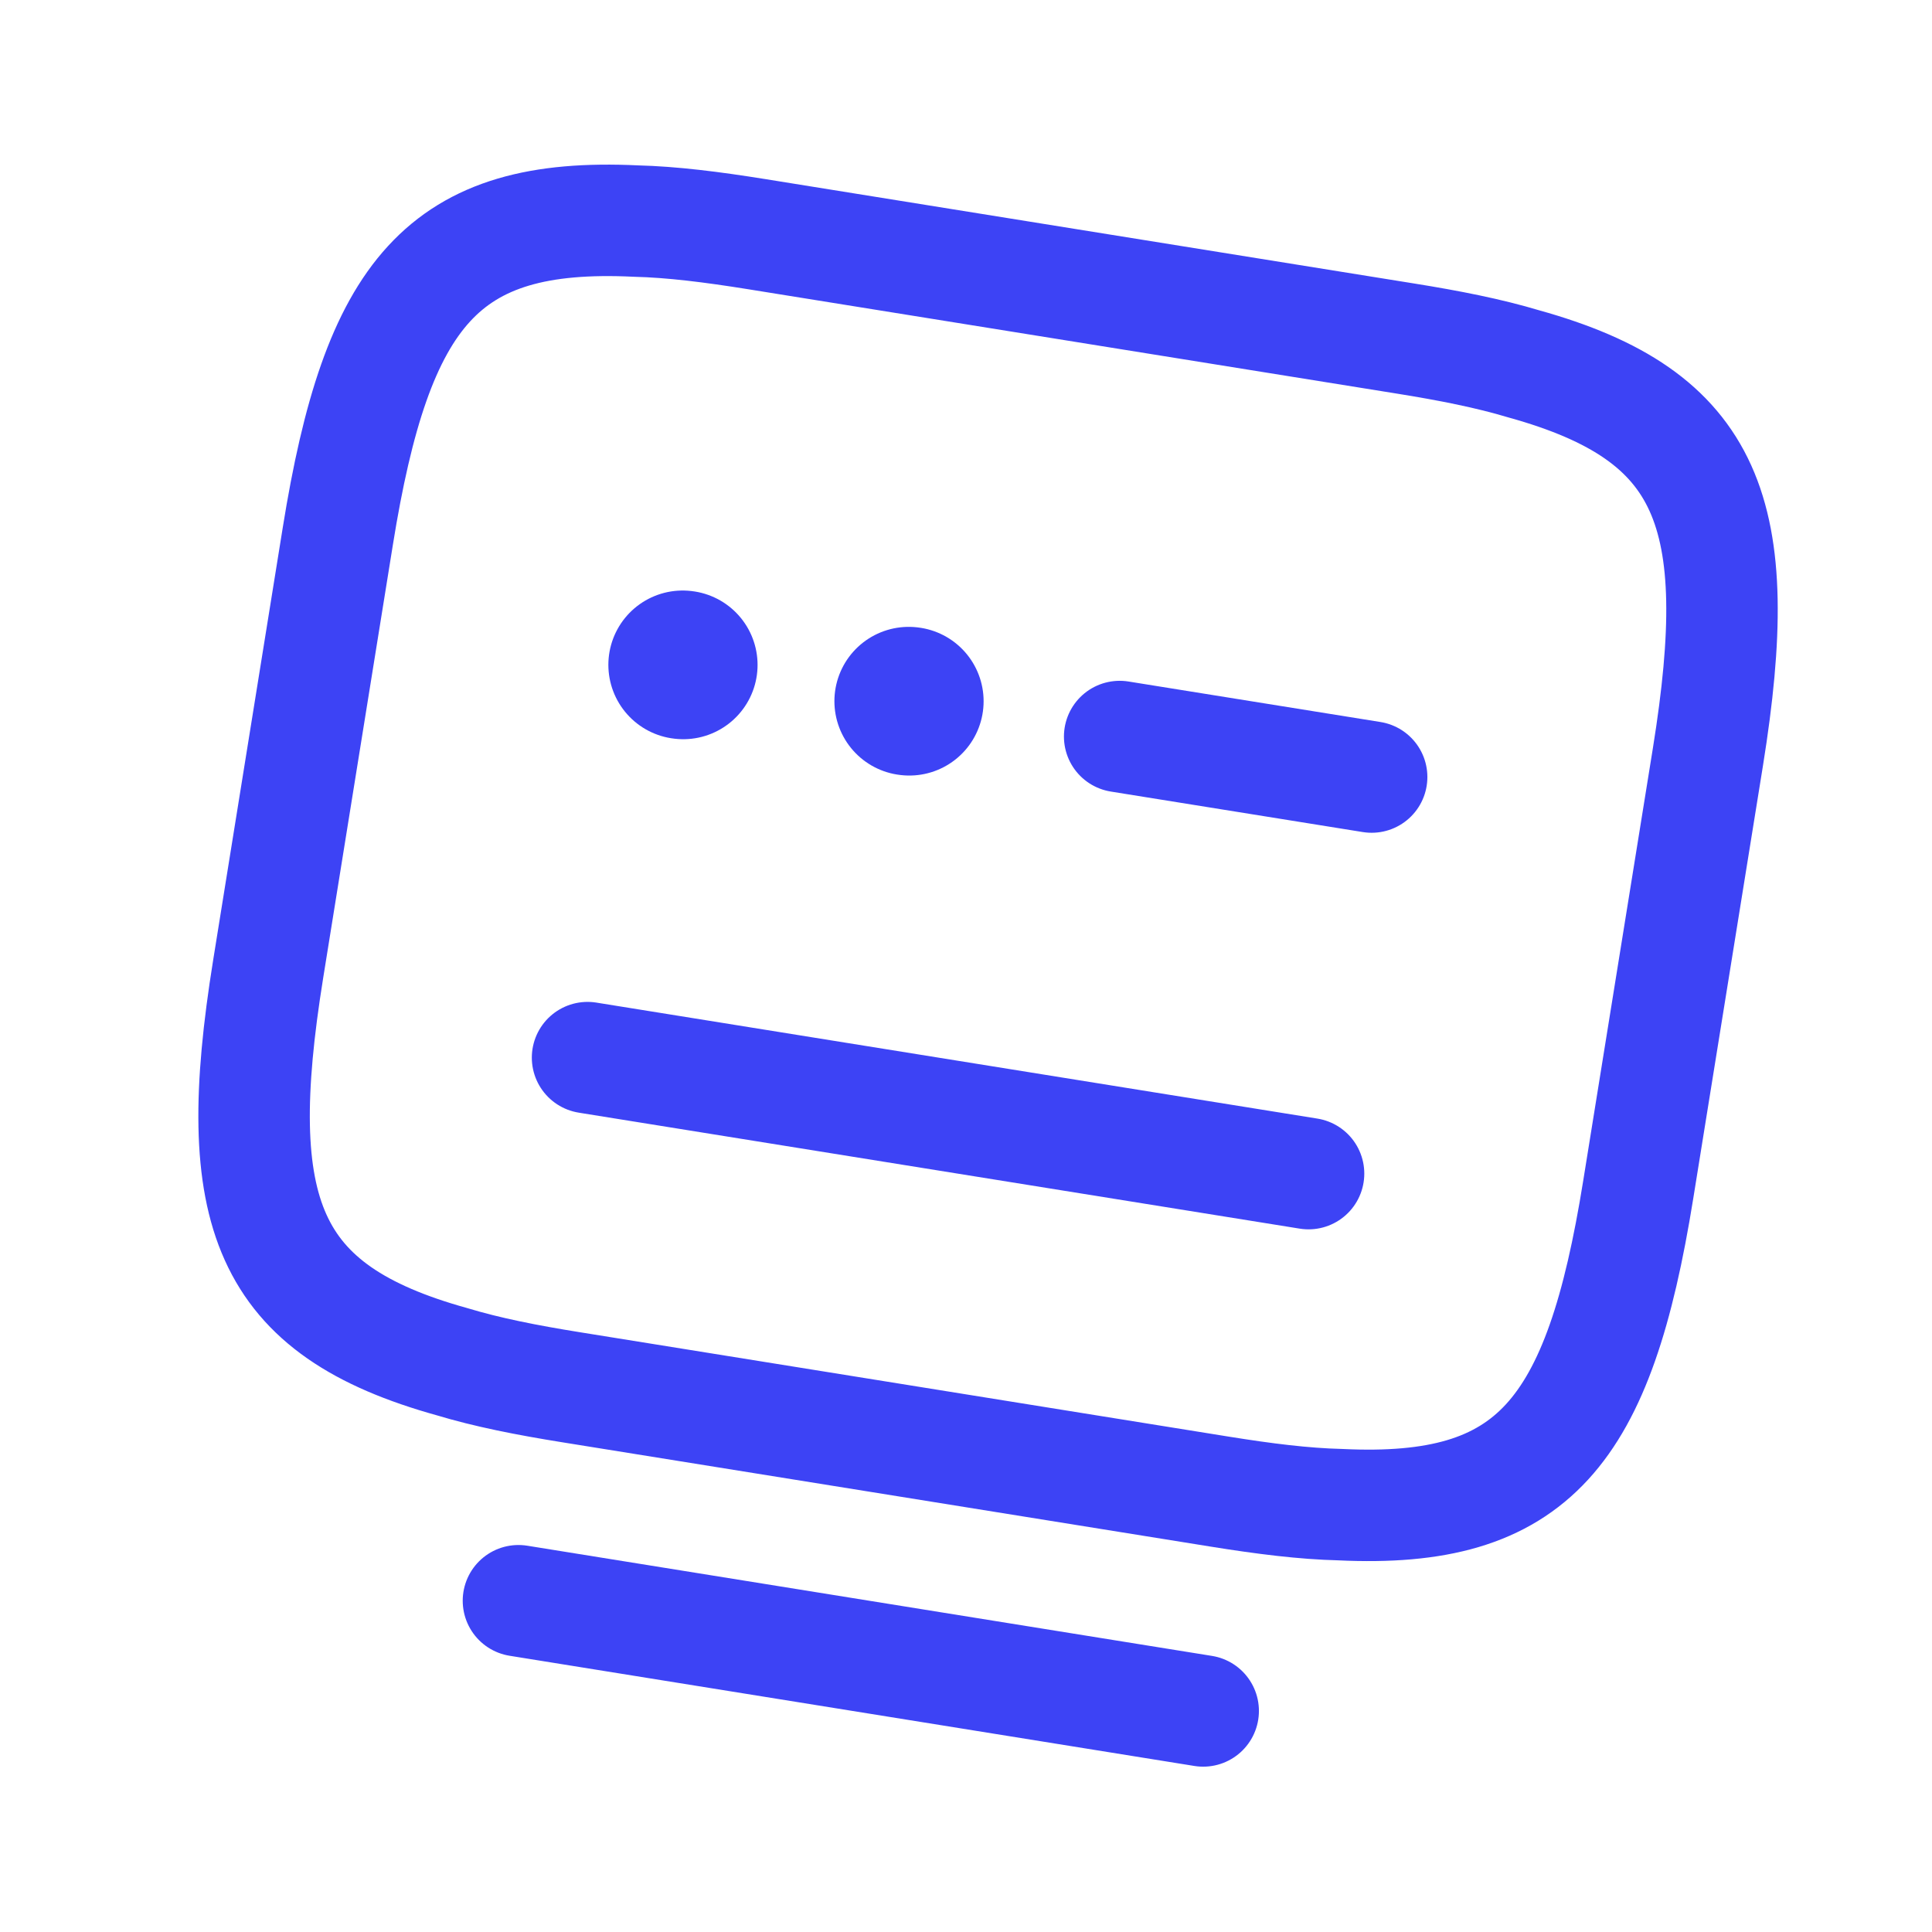 <svg width="26" height="26" viewBox="0 0 26 26" fill="none" xmlns="http://www.w3.org/2000/svg">
<path d="M10.182 3.151L18.908 4.555C19.507 4.651 20.038 4.756 20.507 4.897C23.014 5.594 23.512 6.903 22.985 10.183L22.047 16.007C21.52 19.288 20.636 20.374 18.037 20.249C17.548 20.237 17.02 20.171 16.411 20.073L7.685 18.669C7.086 18.573 6.555 18.468 6.086 18.326C3.579 17.63 3.081 16.321 3.609 13.04L4.546 7.217C5.073 3.936 5.957 2.85 8.556 2.975C9.045 2.987 9.583 3.055 10.182 3.151Z" stroke="#3D43F5" stroke-width="1.5" stroke-linecap="round" stroke-linejoin="round"/>
<path d="M15.068 9.912L18.459 10.457" stroke="#3D43F5" stroke-width="1.5" stroke-linecap="round" stroke-linejoin="round"/>
<path d="M7.907 14.233L7.925 14.236L17.61 15.794" stroke="#3D43F5" stroke-width="1.5" stroke-linecap="round" stroke-linejoin="round"/>
<path d="M6.977 21.542L16.192 23.025" stroke="#3D43F5" stroke-width="1.5" stroke-linecap="round" stroke-linejoin="round"/>
<path d="M9.187 8.947L9.195 8.948" stroke="#3D43F5" stroke-width="2" stroke-linecap="round" stroke-linejoin="round"/>
<path d="M12.229 9.436L12.237 9.437" stroke="#3D43F5" stroke-width="2" stroke-linecap="round" stroke-linejoin="round"/>
</svg>

